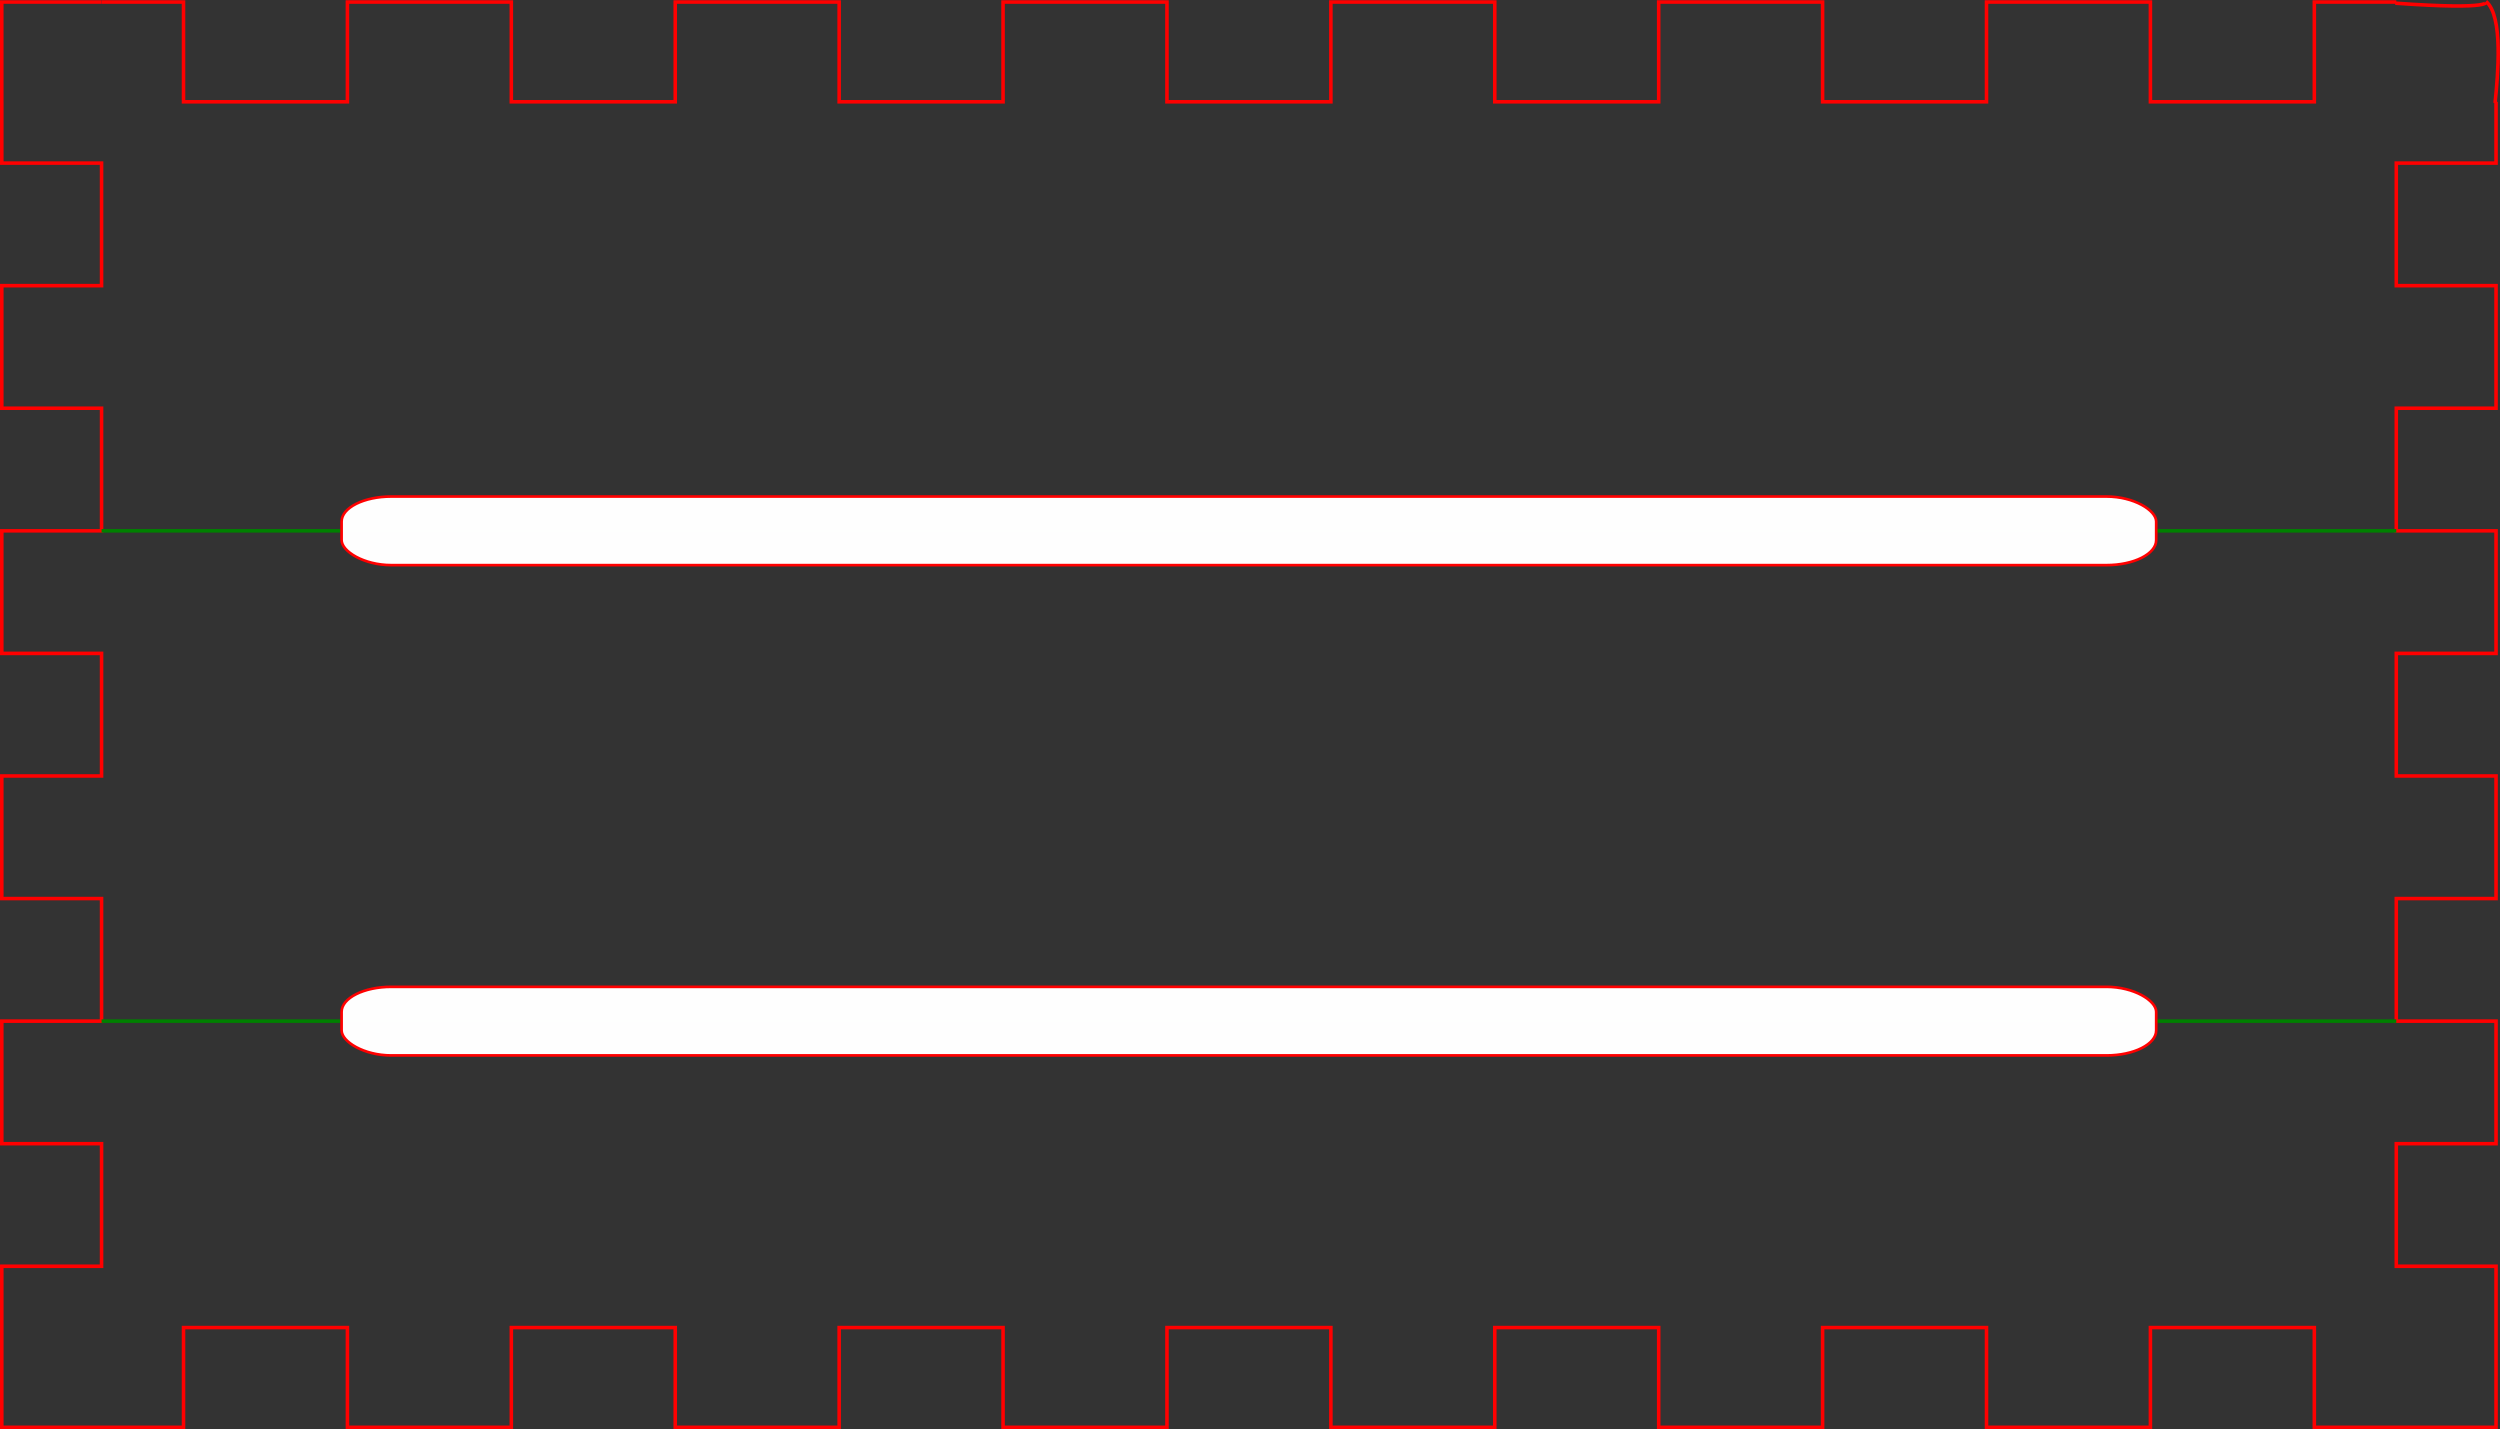 <?xml version="1.0" encoding="UTF-8" standalone="no"?>
<svg
   xmlns:dc="http://purl.org/dc/elements/1.1/"
   xmlns:cc="http://creativecommons.org/ns#"
   xmlns:rdf="http://www.w3.org/1999/02/22-rdf-syntax-ns#"
   xmlns:svg="http://www.w3.org/2000/svg"
   xmlns="http://www.w3.org/2000/svg"
   xmlns:sodipodi="http://sodipodi.sourceforge.net/DTD/sodipodi-0.dtd"
   xmlns:inkscape="http://www.inkscape.org/namespaces/inkscape"
   width="70.161mm"
   height="40.107mm"
   viewBox="0 0 70.161 40.107"
   version="1.1"
   id="svg8"
   sodipodi:docname="Tools Holder v6-2b Scrapper.svg"
   inkscape:version="1.0.1 (3bc2e813f5, 2020-09-07)">
  <rect x="0" y="0" width="70.161" height="40.107" fill="#333333" stroke="none"/>
  <defs
     id="defs2" />
  <sodipodi:namedview
     id="base"
     pagecolor="#ffffff"
     bordercolor="#666666"
     borderopacity="1.0"
     inkscape:pageopacity="0.0"
     inkscape:pageshadow="2"
     inkscape:zoom="1.3008761"
     inkscape:cx="44.515652"
     inkscape:cy="273.3874"
     inkscape:document-units="mm"
     inkscape:current-layer="layer1"
     inkscape:document-rotation="0"
     showgrid="false"
     inkscape:window-width="1867"
     inkscape:window-height="1016"
     inkscape:window-x="0"
     inkscape:window-y="27"
     inkscape:window-maximized="1"
     fit-margin-top="0"
     fit-margin-left="0"
     fit-margin-right="0"
     fit-margin-bottom="0"
     inkscape:snap-global="true" />
  <g
     inkscape:label="Layer 1"
     inkscape:groupmode="layer"
     id="layer1"
     transform="translate(-51.272,-50.726)">
    <g
       id="g874">
      <path
         style="fill:none;stroke:#ff0000;stroke-width:0.1;stroke-linecap:butt;stroke-linejoin:miter"
         id="box8708-lid"
         d="m 118.522,50.783 h -2.3 v 2.8 h -4.6 v -2.8 h -2.3 -2.3 v 2.8 h -4.6 v -2.8 h -2.3 -2.3 v 2.8 h -4.6 v -2.8 h -2.3 -2.3 v 2.8 h -4.6 v -2.8 h -2.3 -2.3 v 2.8 h -4.6 v -2.8 h -2.3 -2.3 v 2.8 h -4.6 v -2.8 h -2.3 -2.3 v 2.8 h -4.6 v -2.8 h -2.3"
         sodipodi:nodetypes="cccccccccccccccccccccccccccccccccccc" />
      <path
         style="fill:none;stroke:#ff0000;stroke-width:0.1;stroke-linecap:butt;stroke-linejoin:miter"
         id="box8708-longside1"
         d="m 51.322,53.583 v -2.8 h 2.8 m 67.173,2.832 c 0.078,-0.774 0.236,-2.438 -0.255,-2.85 0,0 0.295,0.253 -2.545,0.05 m 2.827,2.768 v 1.72 h -2.8 v 3.44 h 2.8 v 1.72 1.72 h -2.8 v 3.44 h 2.8 v 1.72 1.72 h -2.8 v 3.44 h 2.8 v 1.72 1.72 h -2.8 v 3.44 h 2.8 v 1.72 1.72 h -2.8 v 3.44 h 2.8 v 1.72 2.8 h -2.8 -2.3 v -2.8 h -4.6 v 2.8 h -2.3 -2.3 v -2.8 h -4.6 v 2.8 h -2.3 -2.3 v -2.8 h -4.6 v 2.8 h -2.3 -2.3 v -2.8 h -4.6 v 2.8 h -2.3 -2.3 v -2.8 h -4.6 v 2.8 h -2.3 -2.3 v -2.8 h -4.6 v 2.8 h -2.3 -2.3 v -2.8 h -4.6 v 2.8 h -2.3 -2.8 v -2.8 -1.72 h 2.8 v -3.44 h -2.8 v -1.72 -1.72 h 2.8 v -3.44 h -2.8 v -1.72 -1.72 h 2.8 v -3.44 h -2.8 v -1.72 -1.72 h 2.8 v -3.44 h -2.8 v -1.72 -1.72 h 2.8 v -3.44 h -2.8 v -1.72"
         sodipodi:nodetypes="ccccsccccccccccccccccccccccccccccccccccccccccccccccccccccccccccccccccccccccccccccccccccccccccccc" />
      <path
         style="fill:none;stroke:#008000;stroke-width:0.1;stroke-linecap:butt;stroke-linejoin:miter;stroke-miterlimit:4;stroke-dasharray:none;stroke-opacity:1"
         d="M 54.122,65.623 H 118.522"
         id="path135-7" />
      <rect
         style="opacity:0.995;fill:#ffffff;stroke:#ff0000;stroke-width:0.075;stroke-miterlimit:4;stroke-dasharray:none"
         id="rect1001"
         width="50.925"
         height="1.925"
         x="60.859"
         y="64.661"
         rx="1.395"
         ry="0.702" />
      <path
         style="fill:none;stroke:#008000;stroke-width:0.1;stroke-linecap:butt;stroke-linejoin:miter;stroke-miterlimit:4;stroke-dasharray:none;stroke-opacity:1"
         d="M 54.122,79.383 H 118.522"
         id="path135-7-6" />
      <rect
         style="opacity:0.995;fill:#ffffff;stroke:#ff0000;stroke-width:0.075;stroke-miterlimit:4;stroke-dasharray:none"
         id="rect1001-7"
         width="50.925"
         height="1.925"
         x="60.859"
         y="78.421"
         rx="1.395"
         ry="0.702" />
    </g>
  </g>
</svg>
